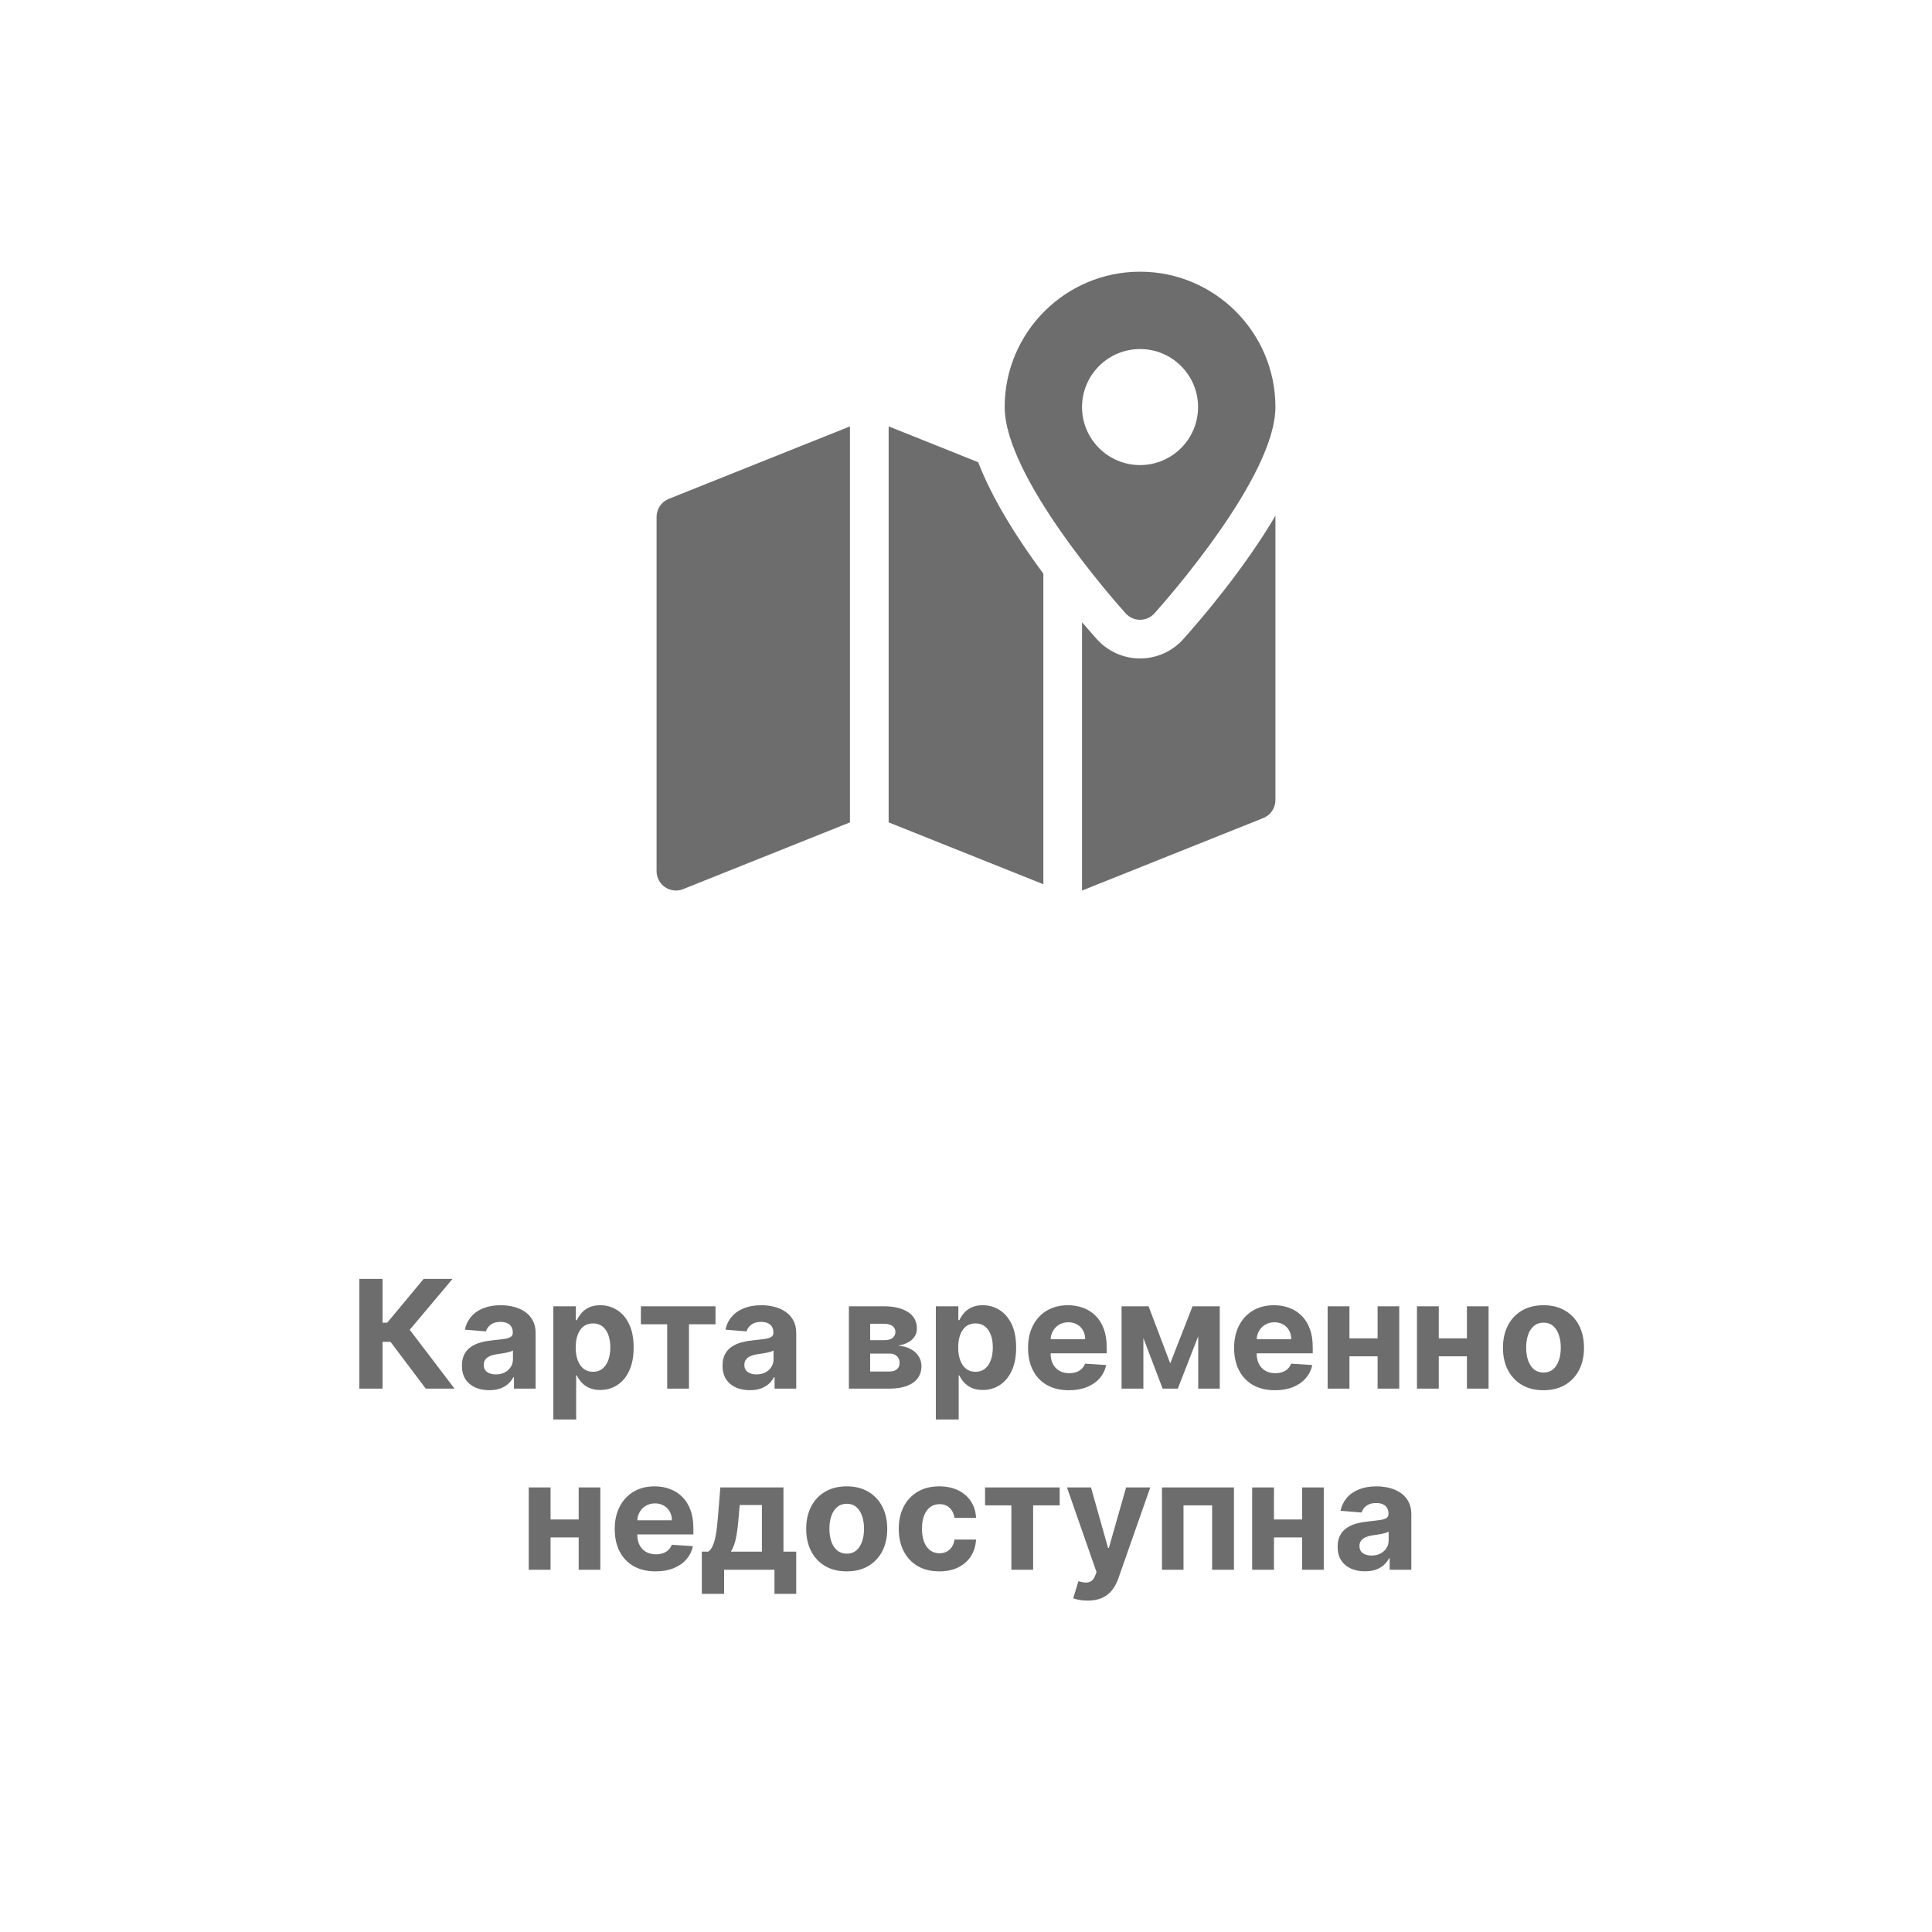 <svg width="256" height="256" viewBox="0 0 256 256" fill="none" xmlns="http://www.w3.org/2000/svg">
<rect width="256" height="256" fill="white"/>
<path d="M56.416 184L51.742 177.8H50.691V184H47.616V169.455H50.691V175.264H51.309L56.139 169.455H59.967L54.292 176.202L60.229 184H56.416ZM64.83 184.206C64.134 184.206 63.514 184.085 62.969 183.844C62.425 183.598 61.994 183.235 61.676 182.757C61.364 182.274 61.208 181.673 61.208 180.953C61.208 180.347 61.319 179.838 61.541 179.426C61.764 179.014 62.067 178.683 62.451 178.432C62.834 178.181 63.27 177.991 63.758 177.864C64.25 177.736 64.766 177.646 65.306 177.594C65.94 177.527 66.452 177.466 66.84 177.409C67.228 177.348 67.51 177.258 67.685 177.139C67.86 177.021 67.948 176.846 67.948 176.614V176.571C67.948 176.121 67.806 175.773 67.522 175.527C67.242 175.281 66.845 175.158 66.329 175.158C65.784 175.158 65.351 175.278 65.029 175.52C64.707 175.757 64.494 176.055 64.39 176.415L61.591 176.188C61.733 175.525 62.013 174.952 62.429 174.469C62.846 173.981 63.383 173.607 64.041 173.347C64.704 173.081 65.472 172.949 66.343 172.949C66.949 172.949 67.529 173.02 68.083 173.162C68.641 173.304 69.136 173.524 69.567 173.822C70.003 174.121 70.346 174.504 70.597 174.973C70.848 175.437 70.973 175.993 70.973 176.642V184H68.104V182.487H68.019C67.844 182.828 67.609 183.129 67.316 183.389C67.022 183.645 66.669 183.846 66.257 183.993C65.846 184.135 65.37 184.206 64.83 184.206ZM65.696 182.118C66.141 182.118 66.534 182.03 66.875 181.855C67.216 181.675 67.484 181.434 67.678 181.131C67.872 180.828 67.969 180.484 67.969 180.101V178.943C67.874 179.005 67.744 179.062 67.579 179.114C67.418 179.161 67.235 179.206 67.032 179.249C66.828 179.286 66.624 179.322 66.421 179.355C66.217 179.384 66.033 179.41 65.867 179.433C65.512 179.485 65.202 179.568 64.936 179.682C64.671 179.795 64.465 179.949 64.319 180.143C64.172 180.333 64.098 180.57 64.098 180.854C64.098 181.266 64.248 181.58 64.546 181.798C64.849 182.011 65.232 182.118 65.696 182.118ZM73.321 188.091V173.091H76.304V174.923H76.439C76.571 174.63 76.763 174.331 77.014 174.028C77.269 173.721 77.601 173.465 78.008 173.261C78.42 173.053 78.931 172.949 79.542 172.949C80.338 172.949 81.072 173.157 81.744 173.574C82.416 173.986 82.954 174.608 83.356 175.442C83.759 176.27 83.96 177.31 83.96 178.56C83.96 179.777 83.763 180.804 83.37 181.642C82.982 182.475 82.452 183.107 81.779 183.538C81.112 183.964 80.364 184.178 79.535 184.178C78.948 184.178 78.448 184.08 78.037 183.886C77.629 183.692 77.296 183.448 77.035 183.155C76.775 182.857 76.576 182.556 76.439 182.253H76.346V188.091H73.321ZM76.282 178.545C76.282 179.194 76.372 179.76 76.552 180.243C76.732 180.726 76.993 181.102 77.334 181.372C77.674 181.637 78.089 181.77 78.576 181.77C79.069 181.77 79.485 181.635 79.826 181.365C80.167 181.09 80.425 180.712 80.6 180.229C80.78 179.741 80.87 179.18 80.87 178.545C80.87 177.916 80.783 177.362 80.608 176.884C80.432 176.405 80.174 176.031 79.834 175.761C79.493 175.491 79.073 175.357 78.576 175.357C78.084 175.357 77.667 175.487 77.326 175.747C76.99 176.008 76.732 176.377 76.552 176.855C76.372 177.333 76.282 177.897 76.282 178.545ZM84.921 175.47V173.091H94.807V175.47H91.291V184H88.408V175.47H84.921ZM99.361 184.206C98.665 184.206 98.045 184.085 97.5 183.844C96.956 183.598 96.525 183.235 96.208 182.757C95.895 182.274 95.739 181.673 95.739 180.953C95.739 180.347 95.85 179.838 96.073 179.426C96.295 179.014 96.598 178.683 96.982 178.432C97.365 178.181 97.801 177.991 98.289 177.864C98.781 177.736 99.297 177.646 99.837 177.594C100.471 177.527 100.983 177.466 101.371 177.409C101.759 177.348 102.041 177.258 102.216 177.139C102.391 177.021 102.479 176.846 102.479 176.614V176.571C102.479 176.121 102.337 175.773 102.053 175.527C101.774 175.281 101.376 175.158 100.86 175.158C100.315 175.158 99.882 175.278 99.56 175.52C99.238 175.757 99.025 176.055 98.921 176.415L96.123 176.188C96.265 175.525 96.544 174.952 96.961 174.469C97.377 173.981 97.915 173.607 98.573 173.347C99.236 173.081 100.003 172.949 100.874 172.949C101.48 172.949 102.06 173.02 102.614 173.162C103.173 173.304 103.667 173.524 104.098 173.822C104.534 174.121 104.877 174.504 105.128 174.973C105.379 175.437 105.505 175.993 105.505 176.642V184H102.635V182.487H102.55C102.375 182.828 102.141 183.129 101.847 183.389C101.553 183.645 101.201 183.846 100.789 183.993C100.377 184.135 99.901 184.206 99.361 184.206ZM100.228 182.118C100.673 182.118 101.066 182.03 101.407 181.855C101.748 181.675 102.015 181.434 102.209 181.131C102.403 180.828 102.5 180.484 102.5 180.101V178.943C102.406 179.005 102.275 179.062 102.11 179.114C101.949 179.161 101.766 179.206 101.563 179.249C101.359 179.286 101.156 179.322 100.952 179.355C100.748 179.384 100.564 179.41 100.398 179.433C100.043 179.485 99.733 179.568 99.468 179.682C99.203 179.795 98.997 179.949 98.85 180.143C98.703 180.333 98.63 180.57 98.63 180.854C98.63 181.266 98.779 181.58 99.077 181.798C99.38 182.011 99.764 182.118 100.228 182.118ZM112.481 184V173.091H117.133C118.478 173.091 119.54 173.347 120.322 173.858C121.103 174.369 121.494 175.096 121.494 176.038C121.494 176.63 121.273 177.123 120.833 177.516C120.393 177.909 119.782 178.174 119.001 178.311C119.654 178.358 120.21 178.508 120.67 178.759C121.134 179.005 121.487 179.324 121.728 179.717C121.974 180.11 122.097 180.546 122.097 181.024C122.097 181.644 121.932 182.177 121.6 182.622C121.273 183.067 120.793 183.408 120.158 183.645C119.529 183.882 118.759 184 117.85 184H112.481ZM115.3 181.734H117.85C118.272 181.734 118.601 181.635 118.837 181.436C119.079 181.232 119.2 180.955 119.2 180.605C119.2 180.217 119.079 179.911 118.837 179.689C118.601 179.466 118.272 179.355 117.85 179.355H115.3V181.734ZM115.3 177.58H117.197C117.5 177.58 117.758 177.537 117.971 177.452C118.189 177.362 118.354 177.234 118.468 177.068C118.586 176.902 118.646 176.706 118.646 176.479C118.646 176.143 118.511 175.88 118.241 175.69C117.971 175.501 117.602 175.406 117.133 175.406H115.3V177.58ZM124.004 188.091V173.091H126.987V174.923H127.122C127.255 174.63 127.446 174.331 127.697 174.028C127.953 173.721 128.285 173.465 128.692 173.261C129.104 173.053 129.615 172.949 130.226 172.949C131.021 172.949 131.755 173.157 132.428 173.574C133.1 173.986 133.637 174.608 134.04 175.442C134.442 176.27 134.643 177.31 134.643 178.56C134.643 179.777 134.447 180.804 134.054 181.642C133.666 182.475 133.135 183.107 132.463 183.538C131.795 183.964 131.047 184.178 130.219 184.178C129.632 184.178 129.132 184.08 128.72 183.886C128.313 183.692 127.979 183.448 127.719 183.155C127.458 182.857 127.259 182.556 127.122 182.253H127.03V188.091H124.004ZM126.966 178.545C126.966 179.194 127.056 179.76 127.236 180.243C127.416 180.726 127.676 181.102 128.017 181.372C128.358 181.637 128.772 181.77 129.26 181.77C129.752 181.77 130.169 181.635 130.51 181.365C130.851 181.09 131.109 180.712 131.284 180.229C131.464 179.741 131.554 179.18 131.554 178.545C131.554 177.916 131.466 177.362 131.291 176.884C131.116 176.405 130.858 176.031 130.517 175.761C130.176 175.491 129.757 175.357 129.26 175.357C128.768 175.357 128.351 175.487 128.01 175.747C127.674 176.008 127.416 176.377 127.236 176.855C127.056 177.333 126.966 177.897 126.966 178.545ZM141.632 184.213C140.51 184.213 139.544 183.986 138.734 183.531C137.929 183.072 137.309 182.423 136.874 181.585C136.438 180.742 136.22 179.746 136.22 178.595C136.22 177.473 136.438 176.488 136.874 175.641C137.309 174.793 137.922 174.133 138.713 173.659C139.509 173.186 140.441 172.949 141.511 172.949C142.231 172.949 142.901 173.065 143.521 173.297C144.146 173.524 144.691 173.867 145.155 174.327C145.624 174.786 145.988 175.364 146.249 176.06C146.509 176.751 146.639 177.561 146.639 178.489V179.32H137.428V177.445H143.791C143.791 177.009 143.696 176.623 143.507 176.287C143.318 175.951 143.055 175.688 142.719 175.499C142.387 175.304 142.001 175.207 141.561 175.207C141.102 175.207 140.695 175.314 140.339 175.527C139.989 175.735 139.714 176.017 139.516 176.372C139.317 176.723 139.215 177.113 139.21 177.544V179.327C139.21 179.866 139.31 180.333 139.509 180.726C139.712 181.119 139.999 181.422 140.368 181.635C140.737 181.848 141.175 181.955 141.682 181.955C142.018 181.955 142.326 181.907 142.605 181.812C142.884 181.718 143.124 181.576 143.322 181.386C143.521 181.197 143.673 180.965 143.777 180.69L146.575 180.875C146.433 181.547 146.142 182.134 145.702 182.636C145.266 183.134 144.703 183.522 144.011 183.801C143.325 184.076 142.532 184.213 141.632 184.213ZM155.062 180.655L158.017 173.091H160.318L156.064 184H154.054L149.899 173.091H152.193L155.062 180.655ZM151.504 173.091V184H148.614V173.091H151.504ZM158.77 184V173.091H161.625V184H158.77ZM168.937 184.213C167.815 184.213 166.849 183.986 166.039 183.531C165.234 183.072 164.614 182.423 164.178 181.585C163.743 180.742 163.525 179.746 163.525 178.595C163.525 177.473 163.743 176.488 164.178 175.641C164.614 174.793 165.227 174.133 166.018 173.659C166.813 173.186 167.746 172.949 168.816 172.949C169.536 172.949 170.206 173.065 170.826 173.297C171.451 173.524 171.996 173.867 172.46 174.327C172.928 174.786 173.293 175.364 173.553 176.06C173.814 176.751 173.944 177.561 173.944 178.489V179.32H164.732V177.445H171.096C171.096 177.009 171.001 176.623 170.812 176.287C170.622 175.951 170.36 175.688 170.023 175.499C169.692 175.304 169.306 175.207 168.866 175.207C168.406 175.207 167.999 175.314 167.644 175.527C167.294 175.735 167.019 176.017 166.82 176.372C166.621 176.723 166.52 177.113 166.515 177.544V179.327C166.515 179.866 166.614 180.333 166.813 180.726C167.017 181.119 167.303 181.422 167.673 181.635C168.042 181.848 168.48 181.955 168.987 181.955C169.323 181.955 169.63 181.907 169.91 181.812C170.189 181.718 170.428 181.576 170.627 181.386C170.826 181.197 170.978 180.965 171.082 180.69L173.88 180.875C173.738 181.547 173.447 182.134 173.006 182.636C172.571 183.134 172.007 183.522 171.316 183.801C170.629 184.076 169.836 184.213 168.937 184.213ZM183.511 177.338V179.717H177.815V177.338H183.511ZM178.809 173.091V184H175.918V173.091H178.809ZM185.407 173.091V184H182.538V173.091H185.407ZM195.347 177.338V179.717H189.651V177.338H195.347ZM190.645 173.091V184H187.754V173.091H190.645ZM197.243 173.091V184H194.374V173.091H197.243ZM204.519 184.213C203.416 184.213 202.462 183.979 201.657 183.51C200.857 183.036 200.239 182.378 199.803 181.536C199.368 180.688 199.15 179.705 199.15 178.588C199.15 177.461 199.368 176.476 199.803 175.634C200.239 174.786 200.857 174.128 201.657 173.659C202.462 173.186 203.416 172.949 204.519 172.949C205.622 172.949 206.574 173.186 207.374 173.659C208.179 174.128 208.799 174.786 209.235 175.634C209.671 176.476 209.888 177.461 209.888 178.588C209.888 179.705 209.671 180.688 209.235 181.536C208.799 182.378 208.179 183.036 207.374 183.51C206.574 183.979 205.622 184.213 204.519 184.213ZM204.533 181.869C205.035 181.869 205.454 181.727 205.79 181.443C206.127 181.154 206.38 180.761 206.55 180.264C206.726 179.767 206.813 179.201 206.813 178.567C206.813 177.932 206.726 177.366 206.55 176.869C206.38 176.372 206.127 175.979 205.79 175.69C205.454 175.402 205.035 175.257 204.533 175.257C204.027 175.257 203.601 175.402 203.255 175.69C202.914 175.979 202.656 176.372 202.481 176.869C202.31 177.366 202.225 177.932 202.225 178.567C202.225 179.201 202.31 179.767 202.481 180.264C202.656 180.761 202.914 181.154 203.255 181.443C203.601 181.727 204.027 181.869 204.533 181.869ZM77.651 201.338V203.717H71.955V201.338H77.651ZM72.95 197.091V208H70.059V197.091H72.95ZM79.548 197.091V208H76.678V197.091H79.548ZM86.867 208.213C85.744 208.213 84.778 207.986 83.969 207.531C83.164 207.072 82.544 206.423 82.108 205.585C81.672 204.742 81.454 203.746 81.454 202.595C81.454 201.473 81.672 200.488 82.108 199.641C82.544 198.793 83.157 198.133 83.947 197.659C84.743 197.186 85.676 196.949 86.746 196.949C87.465 196.949 88.135 197.065 88.756 197.297C89.381 197.524 89.925 197.867 90.389 198.327C90.858 198.786 91.222 199.364 91.483 200.06C91.743 200.751 91.874 201.561 91.874 202.489V203.32H82.662V201.445H89.026C89.026 201.009 88.931 200.623 88.742 200.287C88.552 199.951 88.289 199.688 87.953 199.499C87.622 199.304 87.236 199.207 86.796 199.207C86.336 199.207 85.929 199.314 85.574 199.527C85.224 199.735 84.949 200.017 84.75 200.372C84.551 200.723 84.449 201.113 84.445 201.544V203.327C84.445 203.866 84.544 204.333 84.743 204.726C84.947 205.119 85.233 205.422 85.602 205.635C85.972 205.848 86.41 205.955 86.916 205.955C87.252 205.955 87.56 205.907 87.84 205.812C88.119 205.718 88.358 205.576 88.557 205.386C88.756 205.197 88.907 204.965 89.011 204.69L91.81 204.875C91.668 205.547 91.376 206.134 90.936 206.636C90.501 207.134 89.937 207.522 89.246 207.801C88.559 208.076 87.766 208.213 86.867 208.213ZM92.996 211.196V205.599H93.834C94.075 205.448 94.269 205.206 94.416 204.875C94.568 204.544 94.691 204.153 94.785 203.703C94.885 203.253 94.961 202.768 95.013 202.247C95.07 201.722 95.119 201.191 95.162 200.656L95.446 197.091H103.812V205.599H105.503V211.196H102.619V208H95.95V211.196H92.996ZM96.845 205.599H100.957V199.42H98.017L97.903 200.656C97.823 201.821 97.707 202.811 97.555 203.625C97.404 204.435 97.167 205.093 96.845 205.599ZM112.195 208.213C111.092 208.213 110.138 207.979 109.333 207.51C108.533 207.036 107.915 206.378 107.479 205.536C107.043 204.688 106.826 203.705 106.826 202.588C106.826 201.461 107.043 200.476 107.479 199.634C107.915 198.786 108.533 198.128 109.333 197.659C110.138 197.186 111.092 196.949 112.195 196.949C113.298 196.949 114.25 197.186 115.05 197.659C115.855 198.128 116.475 198.786 116.911 199.634C117.346 200.476 117.564 201.461 117.564 202.588C117.564 203.705 117.346 204.688 116.911 205.536C116.475 206.378 115.855 207.036 115.05 207.51C114.25 207.979 113.298 208.213 112.195 208.213ZM112.209 205.869C112.711 205.869 113.13 205.727 113.466 205.443C113.802 205.154 114.056 204.761 114.226 204.264C114.401 203.767 114.489 203.201 114.489 202.567C114.489 201.932 114.401 201.366 114.226 200.869C114.056 200.372 113.802 199.979 113.466 199.69C113.13 199.402 112.711 199.257 112.209 199.257C111.703 199.257 111.276 199.402 110.931 199.69C110.59 199.979 110.332 200.372 110.157 200.869C109.986 201.366 109.901 201.932 109.901 202.567C109.901 203.201 109.986 203.767 110.157 204.264C110.332 204.761 110.59 205.154 110.931 205.443C111.276 205.727 111.703 205.869 112.209 205.869ZM124.461 208.213C123.343 208.213 122.382 207.976 121.577 207.503C120.777 207.025 120.161 206.362 119.73 205.514C119.304 204.667 119.091 203.691 119.091 202.588C119.091 201.471 119.307 200.491 119.738 199.648C120.173 198.8 120.791 198.14 121.591 197.666C122.391 197.188 123.343 196.949 124.446 196.949C125.398 196.949 126.231 197.122 126.946 197.467C127.661 197.813 128.227 198.298 128.644 198.923C129.06 199.548 129.29 200.282 129.333 201.125H126.478C126.397 200.58 126.184 200.143 125.838 199.811C125.498 199.475 125.05 199.307 124.496 199.307C124.027 199.307 123.618 199.435 123.267 199.69C122.922 199.941 122.652 200.308 122.458 200.791C122.264 201.274 122.167 201.859 122.167 202.545C122.167 203.241 122.261 203.833 122.451 204.321C122.645 204.809 122.917 205.18 123.267 205.436C123.618 205.692 124.027 205.82 124.496 205.82C124.842 205.82 125.152 205.749 125.426 205.607C125.706 205.464 125.935 205.259 126.115 204.989C126.3 204.714 126.421 204.385 126.478 204.001H129.333C129.285 204.835 129.058 205.569 128.651 206.203C128.248 206.833 127.692 207.325 126.982 207.68C126.272 208.036 125.431 208.213 124.461 208.213ZM130.526 199.47V197.091H140.412V199.47H136.897V208H134.013V199.47H130.526ZM144.114 212.091C143.731 212.091 143.371 212.06 143.035 211.999C142.703 211.942 142.429 211.868 142.211 211.778L142.893 209.52C143.248 209.629 143.567 209.688 143.852 209.697C144.14 209.707 144.389 209.641 144.597 209.499C144.81 209.357 144.983 209.115 145.116 208.774L145.293 208.312L141.38 197.091H144.562L146.82 205.102H146.934L149.214 197.091H152.417L148.177 209.179C147.973 209.766 147.696 210.277 147.346 210.713C147 211.153 146.562 211.492 146.032 211.729C145.502 211.97 144.862 212.091 144.114 212.091ZM153.965 208V197.091H163.504V208H160.613V199.47H156.82V208H153.965ZM173.511 201.338V203.717H167.815V201.338H173.511ZM168.809 197.091V208H165.918V197.091H168.809ZM175.407 197.091V208H172.538V197.091H175.407ZM180.865 208.206C180.169 208.206 179.549 208.085 179.004 207.844C178.46 207.598 178.029 207.235 177.712 206.757C177.399 206.274 177.243 205.673 177.243 204.953C177.243 204.347 177.354 203.838 177.577 203.426C177.799 203.014 178.102 202.683 178.486 202.432C178.869 202.181 179.305 201.991 179.793 201.864C180.285 201.736 180.801 201.646 181.341 201.594C181.975 201.527 182.487 201.466 182.875 201.409C183.263 201.348 183.545 201.258 183.72 201.139C183.895 201.021 183.983 200.846 183.983 200.614V200.571C183.983 200.121 183.841 199.773 183.557 199.527C183.277 199.281 182.88 199.158 182.364 199.158C181.819 199.158 181.386 199.278 181.064 199.52C180.742 199.757 180.529 200.055 180.425 200.415L177.626 200.188C177.768 199.525 178.048 198.952 178.464 198.469C178.881 197.981 179.419 197.607 180.077 197.347C180.74 197.081 181.507 196.949 182.378 196.949C182.984 196.949 183.564 197.02 184.118 197.162C184.677 197.304 185.171 197.524 185.602 197.822C186.038 198.121 186.381 198.504 186.632 198.973C186.883 199.437 187.009 199.993 187.009 200.642V208H184.139V206.487H184.054C183.879 206.828 183.644 207.129 183.351 207.389C183.057 207.645 182.705 207.846 182.293 207.993C181.881 208.135 181.405 208.206 180.865 208.206ZM181.732 206.118C182.177 206.118 182.57 206.03 182.911 205.855C183.251 205.675 183.519 205.434 183.713 205.131C183.907 204.828 184.004 204.484 184.004 204.101V202.943C183.91 203.005 183.779 203.062 183.614 203.114C183.453 203.161 183.27 203.206 183.067 203.249C182.863 203.286 182.66 203.322 182.456 203.355C182.252 203.384 182.068 203.41 181.902 203.433C181.547 203.485 181.237 203.568 180.972 203.682C180.706 203.795 180.5 203.949 180.354 204.143C180.207 204.333 180.134 204.57 180.134 204.854C180.134 205.266 180.283 205.58 180.581 205.798C180.884 206.011 181.268 206.118 181.732 206.118Z" fill="#6D6D6D"/>
<g clip-path="url(#clip0_1104_5003)">
<path d="M151.062 36C141.171 36 133.125 44.046 133.125 53.938C133.125 63.142 147.516 79.445 149.156 81.274C149.643 81.812 150.335 82.125 151.062 82.125C151.79 82.125 152.482 81.812 152.969 81.274C154.609 79.445 169 63.142 169 53.938C169 44.046 160.954 36 151.062 36ZM151.062 61.625C146.819 61.625 143.375 58.181 143.375 53.938C143.375 49.694 146.819 46.25 151.062 46.25C155.306 46.25 158.75 49.694 158.75 53.938C158.75 58.181 155.306 61.625 151.062 61.625ZM88.609 66.104C88.134 66.296 87.727 66.625 87.44 67.05C87.153 67.474 87 67.975 87 68.487V115.438C87 116.288 87.425 117.083 88.127 117.559C88.558 117.846 89.055 118 89.562 118C89.885 118 90.208 117.938 90.516 117.815L112.625 108.97V56.5L88.609 66.104Z" fill="#6D6D6D"/>
<path d="M156.782 84.698C155.327 86.317 153.241 87.25 151.062 87.25C148.884 87.25 146.798 86.317 145.343 84.698C144.82 84.119 144.149 83.355 143.375 82.448V118L167.391 108.396C168.364 108.011 169 107.063 169 106.018V68.344C164.803 75.452 159.191 82.012 156.782 84.698ZM129.614 61.246L117.75 56.5V108.97L138.25 117.17V76.016C134.975 71.603 131.557 66.289 129.614 61.246Z" fill="#6D6D6D"/>
</g>
<defs>
<clipPath id="clip0_1104_5003">
<rect width="82" height="82" fill="white" transform="translate(87 36)"/>
</clipPath>
</defs>
</svg>
